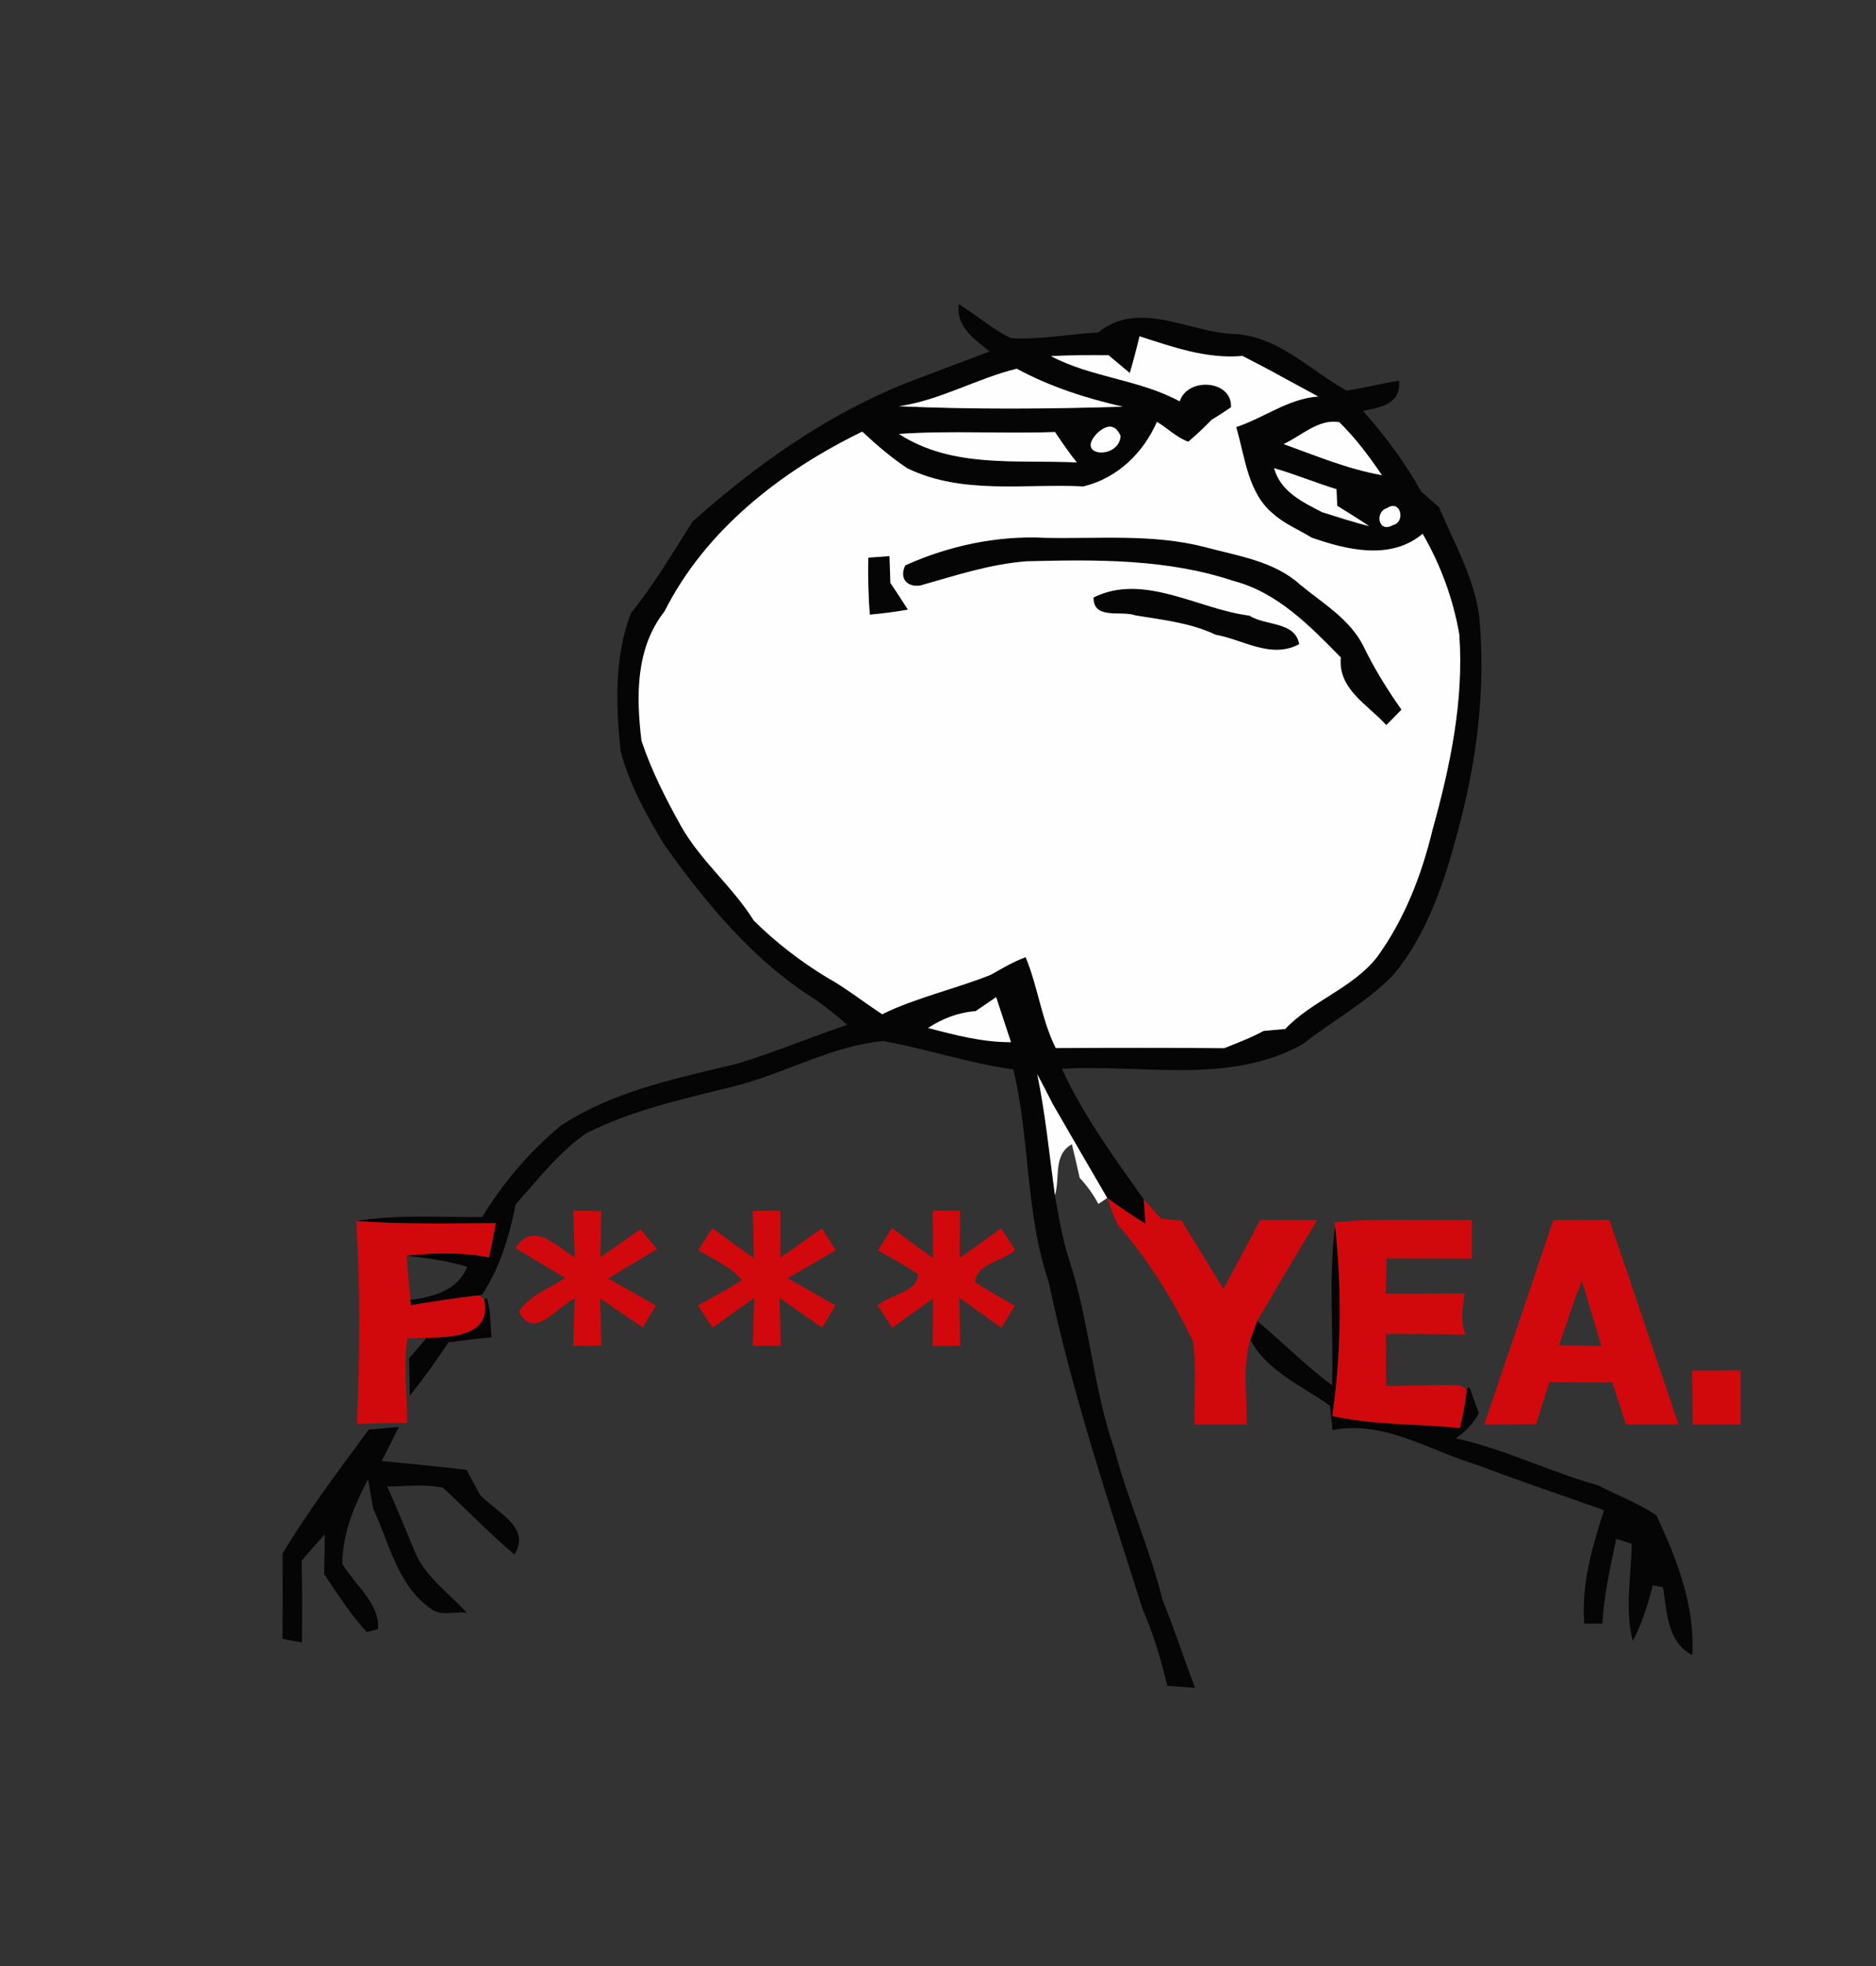 <?xml version="1.0" encoding="UTF-8" ?>
<!DOCTYPE svg PUBLIC "-//W3C//DTD SVG 1.1//EN" "http://www.w3.org/Graphics/SVG/1.1/DTD/svg11.dtd">
<svg width="210pt" height="220pt" viewBox="0 0 210 220" version="1.1" xmlns="http://www.w3.org/2000/svg">
<rect x="0" y="0" width="210" height="220" fill="#333333" stroke="none"/>
<g id="#060505fb">
<path fill="#060505" opacity="1.00" d=" M 110.77 39.33 C 109.08 37.94 106.98 36.57 107.33 34.04 C 109.32 35.25 111.07 36.86 113.19 37.84 C 116.44 38.04 119.68 37.37 122.92 37.21 C 127.49 33.51 132.93 37.12 137.98 37.37 C 143.00 37.51 146.60 41.41 150.73 43.71 C 152.70 43.44 154.62 42.88 156.60 42.62 C 156.89 45.16 154.56 45.61 152.57 45.97 C 155.04 48.76 157.28 51.76 159.10 55.02 C 159.76 55.61 160.42 56.19 161.09 56.77 C 162.77 60.74 164.98 64.58 165.58 68.91 C 166.36 77.06 165.31 85.29 163.15 93.16 C 161.65 98.78 159.76 104.51 156.00 109.06 C 153.03 112.15 149.19 114.19 145.85 116.83 C 137.59 121.46 127.85 119.05 118.87 119.60 C 121.29 124.86 124.71 129.53 128.04 134.22 C 128.08 134.90 128.18 136.26 128.22 136.94 C 126.76 136.03 125.34 135.07 123.95 134.06 C 121.91 130.56 119.87 127.06 117.85 123.55 C 117.28 122.42 116.70 121.31 116.11 120.20 C 117.03 124.69 117.47 129.23 118.09 133.75 C 118.51 136.19 118.93 138.64 119.69 141.01 C 121.97 147.92 122.35 155.31 124.75 162.20 C 126.26 167.88 128.71 173.27 130.12 178.98 C 131.45 182.24 132.51 185.59 133.78 188.87 C 132.74 188.80 131.71 188.72 130.67 188.65 C 129.96 185.71 129.11 182.80 127.89 180.03 C 124.06 167.94 120.01 155.88 117.39 143.44 C 114.77 135.76 115.32 127.52 113.43 119.67 C 108.48 118.99 103.73 117.36 98.84 116.49 C 93.24 117.03 88.22 119.92 82.85 121.38 C 77.01 122.88 71.01 124.08 65.60 126.83 C 62.52 128.97 60.21 132.00 57.72 134.77 C 57.04 138.31 55.96 141.79 54.00 144.84 L 53.69 144.96 C 51.11 145.21 48.56 145.64 46.00 146.05 L 45.94 145.48 C 48.52 145.07 51.15 144.51 52.31 141.76 C 50.10 141.08 47.80 140.78 45.51 140.51 C 48.58 140.17 51.69 140.11 54.74 140.69 C 55.01 139.42 55.27 138.15 55.50 136.88 C 50.30 136.88 45.08 137.04 39.88 136.63 C 44.55 135.86 49.28 136.24 53.98 136.18 C 56.33 132.31 59.33 128.82 62.81 125.93 C 68.69 122.09 75.71 120.67 82.44 119.05 C 86.64 117.79 90.69 116.07 94.85 114.68 C 93.77 113.74 92.65 112.85 91.50 112.00 C 84.45 107.64 79.10 101.18 74.35 94.51 C 72.37 91.23 70.46 87.80 69.48 84.08 C 68.92 78.92 68.75 73.52 70.63 68.60 C 73.23 65.40 75.32 61.83 77.53 58.36 C 84.67 52.00 92.58 46.39 101.50 42.84 C 104.59 41.68 107.68 40.49 110.77 39.33 M 127.56 37.63 C 127.23 39.01 126.87 40.38 126.47 41.74 C 125.88 41.25 124.68 40.25 124.09 39.75 C 121.94 39.74 119.79 39.73 117.64 39.85 C 122.20 42.26 127.52 42.45 132.05 44.91 C 132.96 42.15 137.96 42.53 137.80 45.57 C 137.09 46.06 136.37 46.53 135.63 46.97 C 134.80 47.84 133.93 48.66 133.01 49.43 C 131.69 48.94 130.69 47.92 129.51 47.20 C 127.97 50.71 125.07 53.51 121.29 54.43 C 114.70 54.10 107.74 55.39 101.58 52.41 C 99.76 51.21 98.11 49.78 96.52 48.30 C 87.47 52.70 79.00 59.26 74.39 68.41 C 71.14 72.54 71.21 77.93 71.81 82.89 C 72.92 86.23 74.53 89.38 76.24 92.45 C 78.44 96.35 82.02 99.22 84.38 103.01 C 86.83 105.44 89.56 107.54 92.50 109.34 C 94.70 110.55 96.65 112.13 98.75 113.49 C 102.64 111.60 106.90 110.68 110.91 109.08 C 112.18 108.36 113.44 107.61 114.81 107.11 C 116.19 110.41 116.57 114.05 118.18 117.28 C 124.46 117.25 130.75 117.24 137.04 117.29 C 138.53 116.69 140.04 116.13 141.45 115.36 C 142.06 115.30 143.27 115.20 143.87 115.14 C 146.91 111.94 151.41 110.60 154.17 107.07 C 157.22 102.86 159.14 97.91 160.35 92.88 C 162.33 85.77 163.89 78.38 163.35 70.97 C 162.66 67.01 161.26 63.20 159.25 59.73 C 155.70 62.73 150.78 61.55 146.80 60.15 C 145.41 59.28 143.84 58.66 142.60 57.56 C 139.66 55.22 139.38 51.14 138.38 47.79 C 141.50 46.76 144.22 44.60 147.57 44.37 C 146.22 43.65 144.89 42.92 143.54 42.19 C 142.08 41.37 140.58 40.61 139.09 39.83 C 135.09 40.19 131.30 38.84 127.56 37.63 M 100.61 45.46 C 108.96 45.83 117.33 45.77 125.69 45.51 C 121.57 44.57 117.54 43.28 113.82 41.26 C 109.36 42.34 105.24 44.80 100.61 45.46 M 143.68 49.69 C 147.30 51.00 150.88 52.50 154.69 53.17 C 153.27 51.06 151.73 49.02 149.92 47.24 C 147.59 46.84 145.68 48.78 143.68 49.69 M 100.62 48.56 C 106.63 52.44 113.79 51.42 120.54 51.75 C 119.67 50.65 118.87 49.51 118.10 48.34 C 112.28 48.56 106.44 48.15 100.62 48.56 M 122.87 48.43 C 120.18 51.13 125.29 51.47 125.44 48.78 C 124.88 47.52 124.02 47.41 122.87 48.43 M 142.62 52.39 C 143.35 55.01 145.78 56.17 147.99 57.31 C 149.74 57.86 151.49 58.43 153.27 58.88 C 152.10 58.09 150.89 57.34 149.69 56.60 C 149.67 56.14 149.63 55.21 149.61 54.74 C 147.26 54.02 144.98 53.07 142.62 52.39 M 155.28 56.85 C 153.84 57.29 154.31 59.69 155.89 58.77 C 157.40 58.44 156.79 55.84 155.28 56.85 M 109.21 113.15 C 107.28 113.29 105.49 113.98 103.89 115.03 C 106.93 115.83 110.00 116.64 113.17 116.62 C 112.61 114.94 112.07 113.26 111.51 111.58 C 110.94 111.97 109.79 112.75 109.21 113.15 Z" />
<path fill="#060505" opacity="1.00" d=" M 101.34 63.26 C 106.21 61.07 111.62 59.91 116.97 60.18 C 122.97 60.31 129.09 59.70 134.97 61.24 C 138.62 62.22 142.63 62.79 145.54 65.42 C 148.07 67.52 151.10 69.26 152.63 72.31 C 153.83 74.81 155.29 77.15 156.88 79.41 C 156.46 79.85 155.61 80.71 155.18 81.14 C 153.13 78.86 149.75 77.13 150.09 73.57 C 146.65 70.06 143.00 66.29 138.08 65.01 C 130.63 62.52 122.67 62.61 114.91 62.81 C 110.82 63.12 106.92 64.42 103.01 65.52 C 101.51 65.74 100.63 64.68 101.34 63.26 Z" />
<path fill="#060505" opacity="1.00" d=" M 97.20 62.40 C 97.79 62.36 98.98 62.27 99.57 62.23 C 99.60 62.98 99.64 64.47 99.67 65.22 C 100.33 66.21 100.99 67.21 101.63 68.22 C 100.22 68.47 98.80 68.65 97.37 68.78 C 97.19 66.66 97.16 64.53 97.20 62.40 Z" />
<path fill="#060505" opacity="1.00" d=" M 122.41 66.86 C 128.02 64.06 134.16 68.18 139.86 68.89 C 141.67 70.06 144.95 69.50 145.44 72.08 C 142.29 73.78 139.19 71.58 136.08 71.03 C 133.25 69.68 130.14 69.37 127.08 68.86 C 125.54 68.29 122.37 69.40 122.41 66.86 Z" />
<path fill="#060505" opacity="1.00" d=" M 149.45 137.18 C 150.22 144.22 150.15 151.43 149.14 158.44 C 153.82 159.49 158.66 159.31 163.41 159.79 C 163.77 158.36 164.05 156.91 164.17 155.44 L 164.48 155.22 C 164.74 155.96 165.27 157.42 165.54 158.15 C 164.91 159.30 164.04 160.23 162.94 160.95 C 168.43 162.14 173.49 164.71 178.89 166.21 C 181.05 167.35 183.38 168.18 185.41 169.56 C 187.71 174.44 189.76 179.71 189.44 185.21 C 186.56 183.70 186.64 180.36 186.15 177.62 C 185.87 177.56 185.29 177.45 185.01 177.39 C 184.48 179.55 183.80 181.67 182.77 183.64 C 181.86 180.06 182.60 176.38 182.66 172.75 C 182.22 172.61 181.35 172.33 180.92 172.19 C 180.27 175.33 179.55 178.47 179.37 181.68 C 178.86 181.68 177.84 181.68 177.34 181.68 C 177.01 177.30 178.22 173.10 179.56 168.99 C 174.82 167.32 170.06 165.71 165.37 163.93 C 160.07 162.36 154.92 158.88 149.17 160.03 C 149.07 159.11 148.97 158.20 148.87 157.30 C 145.76 155.07 141.81 153.45 139.96 149.90 C 140.15 149.38 140.53 148.34 140.72 147.82 C 143.56 150.17 146.14 152.82 149.12 155.01 C 149.29 149.07 148.70 143.08 149.45 137.18 Z" />
<path fill="#060505" opacity="1.00" d=" M 54.19 145.44 L 54.50 145.23 C 54.92 146.66 54.89 148.17 55.02 149.65 C 53.40 149.80 51.79 149.99 50.19 150.20 C 48.86 152.27 47.40 154.26 45.87 156.19 C 45.85 154.79 45.83 153.40 45.80 152.00 C 46.45 151.24 47.10 150.48 47.74 149.72 L 48.22 149.68 C 50.98 149.62 55.05 149.29 54.19 145.44 Z" />
<path fill="#060505" opacity="1.00" d=" M 41.28 159.97 C 42.40 159.87 43.53 159.78 44.65 159.68 C 44.02 160.96 43.37 162.23 42.72 163.49 C 45.89 163.80 49.07 164.08 52.24 164.49 C 52.73 165.42 53.23 166.35 53.74 167.28 C 55.48 169.18 59.53 170.86 57.58 173.95 C 54.79 171.59 52.26 168.95 49.58 166.47 C 47.53 166.05 45.41 166.32 43.34 166.34 C 44.42 168.71 45.39 171.12 46.39 173.52 C 47.54 176.43 50.24 178.23 52.26 180.48 C 50.96 180.27 49.35 180.92 48.22 180.01 C 44.49 177.42 43.59 172.68 41.77 168.82 C 41.63 167.99 41.34 166.35 41.20 165.53 C 39.65 168.47 38.33 171.61 38.32 174.99 C 39.69 177.33 42.57 179.46 42.31 182.31 L 41.06 182.62 C 39.20 180.66 37.79 178.35 36.28 176.13 C 36.32 174.65 36.34 173.18 36.36 171.70 C 35.47 172.67 34.61 173.65 33.76 174.65 C 33.85 177.70 33.82 180.75 33.81 183.80 C 33.26 183.69 32.17 183.49 31.62 183.39 C 31.64 180.20 31.65 177.02 31.63 173.84 C 34.55 169.00 37.93 164.50 41.28 159.97 Z" />
</g>
<g id="#fefefeff">
<path fill="#fefefe" opacity="1.00" d=" M 127.56 37.63 C 131.30 38.84 135.09 40.19 139.09 39.83 C 140.58 40.61 142.08 41.37 143.54 42.19 C 144.89 42.92 146.22 43.65 147.57 44.37 C 144.22 44.60 141.50 46.76 138.38 47.79 C 139.38 51.14 139.66 55.22 142.60 57.56 C 143.84 58.66 145.41 59.28 146.80 60.15 C 150.78 61.55 155.70 62.73 159.25 59.73 C 161.26 63.20 162.66 67.01 163.35 70.97 C 163.89 78.38 162.33 85.77 160.35 92.88 C 159.14 97.91 157.22 102.86 154.17 107.07 C 151.41 110.60 146.91 111.94 143.87 115.14 C 143.27 115.20 142.06 115.30 141.45 115.36 C 140.04 116.13 138.53 116.69 137.04 117.29 C 130.75 117.24 124.46 117.25 118.18 117.28 C 116.57 114.05 116.19 110.41 114.81 107.11 C 113.44 107.61 112.18 108.36 110.91 109.08 C 106.90 110.68 102.64 111.60 98.75 113.49 C 96.65 112.13 94.70 110.55 92.50 109.34 C 89.56 107.54 86.83 105.44 84.38 103.01 C 82.02 99.22 78.44 96.35 76.24 92.45 C 74.53 89.38 72.92 86.23 71.81 82.89 C 71.21 77.93 71.14 72.54 74.39 68.41 C 79.00 59.26 87.47 52.70 96.52 48.30 C 98.11 49.78 99.76 51.21 101.58 52.41 C 107.74 55.39 114.70 54.10 121.29 54.43 C 125.07 53.51 127.97 50.71 129.51 47.20 C 130.69 47.92 131.69 48.94 133.01 49.43 C 133.93 48.66 134.80 47.84 135.63 46.97 C 136.37 46.53 137.09 46.06 137.80 45.57 C 137.96 42.53 132.96 42.15 132.05 44.91 C 127.52 42.45 122.20 42.26 117.64 39.85 C 119.79 39.73 121.94 39.74 124.09 39.75 C 124.68 40.25 125.88 41.25 126.47 41.74 C 126.87 40.38 127.23 39.01 127.56 37.63 M 101.34 63.26 C 100.63 64.68 101.51 65.74 103.01 65.52 C 106.92 64.42 110.82 63.12 114.91 62.81 C 122.67 62.61 130.63 62.52 138.08 65.01 C 143.00 66.29 146.65 70.06 150.09 73.57 C 149.75 77.13 153.13 78.86 155.18 81.14 C 155.61 80.71 156.46 79.85 156.88 79.41 C 155.29 77.15 153.83 74.81 152.63 72.31 C 151.10 69.26 148.07 67.52 145.54 65.42 C 142.63 62.79 138.62 62.22 134.97 61.24 C 129.09 59.70 122.97 60.31 116.97 60.18 C 111.62 59.91 106.21 61.07 101.34 63.26 M 97.20 62.40 C 97.16 64.53 97.19 66.66 97.37 68.78 C 98.80 68.65 100.22 68.47 101.63 68.22 C 100.99 67.21 100.33 66.21 99.67 65.22 C 99.64 64.47 99.60 62.98 99.57 62.23 C 98.98 62.27 97.79 62.36 97.20 62.40 M 122.41 66.86 C 122.37 69.40 125.54 68.29 127.08 68.86 C 130.14 69.37 133.25 69.68 136.08 71.03 C 139.19 71.58 142.29 73.78 145.44 72.08 C 144.95 69.50 141.67 70.06 139.86 68.89 C 134.16 68.18 128.02 64.06 122.41 66.86 Z" />
<path fill="#fefefe" opacity="1.00" d=" M 100.61 45.46 C 105.24 44.80 109.36 42.34 113.82 41.26 C 117.54 43.28 121.57 44.57 125.69 45.51 C 117.33 45.77 108.96 45.83 100.61 45.46 Z" />
<path fill="#fefefe" opacity="1.00" d=" M 143.68 49.69 C 145.68 48.78 147.59 46.84 149.92 47.24 C 151.73 49.02 153.27 51.06 154.69 53.17 C 150.88 52.50 147.30 51.00 143.68 49.69 Z" />
<path fill="#fefefe" opacity="1.00" d=" M 100.62 48.56 C 106.44 48.15 112.28 48.56 118.10 48.34 C 118.87 49.51 119.67 50.65 120.54 51.75 C 113.79 51.42 106.63 52.44 100.62 48.56 Z" />
<path fill="#fefefe" opacity="1.00" d=" M 122.87 48.43 C 124.02 47.41 124.88 47.52 125.44 48.78 C 125.29 51.47 120.18 51.13 122.87 48.43 Z" />
<path fill="#fefefe" opacity="1.00" d=" M 142.62 52.39 C 144.98 53.07 147.26 54.02 149.61 54.74 C 149.63 55.21 149.67 56.14 149.69 56.60 C 150.89 57.34 152.10 58.09 153.27 58.88 C 151.49 58.43 149.74 57.86 147.99 57.31 C 145.78 56.17 143.35 55.01 142.62 52.39 Z" />
<path fill="#fefefe" opacity="1.00" d=" M 155.28 56.85 C 156.79 55.84 157.40 58.44 155.89 58.77 C 154.31 59.69 153.84 57.29 155.28 56.85 Z" />
<path fill="#fefefe" opacity="1.00" d=" M 109.21 113.15 C 109.79 112.75 110.94 111.97 111.51 111.58 C 112.07 113.26 112.61 114.94 113.17 116.62 C 110.00 116.64 106.93 115.83 103.89 115.03 C 105.49 113.98 107.28 113.29 109.21 113.15 Z" />
<path fill="#fefefe" opacity="1.00" d=" M 118.09 133.75 C 117.47 129.23 117.03 124.69 116.11 120.20 C 116.70 121.31 117.28 122.42 117.85 123.55 C 119.87 127.06 121.91 130.56 123.95 134.06 C 123.70 134.23 123.20 134.55 122.95 134.72 C 122.38 133.66 121.69 132.69 120.86 131.81 C 120.58 130.55 120.29 129.29 119.99 128.04 C 117.84 129.23 118.69 131.85 118.09 133.75 Z" />
</g>
<g id="#d1090cfe">
<path fill="#d1090c" opacity="1.00" d=" M 123.95 134.06 C 125.34 135.07 126.76 136.03 128.22 136.94 C 128.18 136.26 128.08 134.90 128.04 134.22 C 128.68 134.94 129.33 135.65 129.98 136.38 C 130.55 136.43 131.70 136.54 132.27 136.60 C 133.84 139.14 135.39 141.69 136.95 144.24 C 138.33 141.68 139.71 139.12 141.05 136.54 C 143.18 136.53 145.31 136.53 147.44 136.53 C 145.16 140.27 142.94 144.05 140.72 147.82 C 140.53 148.34 140.15 149.38 139.96 149.90 C 139.02 152.97 139.64 156.25 139.54 159.41 C 137.59 159.41 135.65 159.41 133.71 159.41 C 133.67 156.32 133.95 153.20 133.55 150.13 C 131.31 145.40 128.49 140.91 125.06 136.95 C 124.64 136.01 124.27 135.04 123.95 134.06 Z" />
<path fill="#d1090c" opacity="1.00" d=" M 104.41 135.47 C 105.43 135.47 106.45 135.48 107.47 135.49 C 107.46 137.24 107.43 139.00 107.43 140.76 C 108.98 139.67 110.52 138.56 112.06 137.45 C 112.46 138.06 113.26 139.27 113.66 139.88 C 112.31 141.11 109.32 141.39 109.15 143.45 C 110.58 144.43 112.10 145.25 113.60 146.11 C 113.22 146.73 112.47 147.96 112.09 148.58 C 110.52 147.45 108.96 146.31 107.38 145.20 C 107.41 146.99 107.45 148.80 107.49 150.60 C 106.46 150.60 105.43 150.61 104.41 150.61 C 104.42 148.84 104.44 147.07 104.45 145.30 C 102.92 146.38 101.39 147.48 99.87 148.59 C 99.47 147.96 98.66 146.70 98.26 146.07 C 99.59 144.86 102.65 144.66 102.78 142.60 C 101.34 141.60 99.79 140.78 98.27 139.91 C 98.66 139.29 99.46 138.04 99.85 137.42 C 101.38 138.55 102.90 139.68 104.44 140.79 C 104.44 139.01 104.42 137.24 104.41 135.47 Z" />
<path fill="#d1090c" opacity="1.00" d=" M 64.18 135.48 C 64.96 135.49 66.52 135.51 67.30 135.52 C 67.27 137.24 67.24 138.96 67.21 140.68 C 68.71 139.65 70.20 138.61 71.68 137.56 C 72.31 138.29 72.93 139.03 73.56 139.77 C 71.73 140.86 69.90 141.95 68.09 143.06 C 69.86 144.08 71.63 145.09 73.41 146.09 C 73.04 146.70 72.32 147.93 71.95 148.54 C 70.35 147.47 68.76 146.38 67.18 145.29 C 67.22 147.05 67.27 148.80 67.32 150.57 C 66.53 150.58 64.96 150.59 64.17 150.60 C 64.23 148.83 64.28 147.07 64.34 145.30 C 62.36 146.20 59.73 150.07 58.10 146.76 C 59.28 144.92 61.53 144.20 63.26 143.00 C 61.41 141.89 59.55 140.79 57.71 139.66 C 59.71 136.52 62.21 139.48 64.34 140.68 C 64.28 138.95 64.22 137.21 64.18 135.48 Z" />
<path fill="#d1090c" opacity="1.00" d=" M 84.27 135.50 C 85.04 135.49 86.58 135.48 87.35 135.48 C 87.35 137.22 87.35 138.97 87.37 140.72 C 88.92 139.63 90.46 138.54 92.00 137.45 C 92.39 138.06 93.17 139.29 93.56 139.91 C 91.76 140.94 89.97 141.99 88.18 143.04 C 89.96 144.05 91.73 145.07 93.51 146.07 C 93.14 146.69 92.40 147.94 92.03 148.57 C 90.44 147.46 88.86 146.34 87.26 145.24 C 87.31 147.02 87.36 148.80 87.41 150.59 C 86.62 150.59 85.04 150.59 84.25 150.59 C 84.31 148.81 84.37 147.03 84.43 145.25 C 82.87 146.35 81.32 147.45 79.77 148.57 C 79.22 147.74 78.67 146.91 78.12 146.08 C 79.78 145.17 81.46 144.27 83.05 143.24 C 81.74 141.71 79.83 140.93 78.16 139.89 C 78.56 139.28 79.34 138.05 79.74 137.44 C 81.28 138.57 82.83 139.69 84.39 140.80 C 84.35 139.03 84.31 137.26 84.27 135.50 Z" />
<path fill="#d1090c" opacity="1.00" d=" M 149.38 136.79 C 154.49 136.28 159.63 136.62 164.76 136.52 C 164.76 137.96 164.76 139.40 164.76 140.84 C 161.58 140.83 158.39 140.82 155.21 140.82 C 155.18 141.80 155.14 143.78 155.12 144.76 C 158.06 144.77 161.00 144.76 163.94 144.73 C 163.73 146.26 163.44 147.86 164.05 149.35 C 161.08 149.29 158.12 149.29 155.16 149.27 C 155.15 151.21 155.15 153.15 155.16 155.09 C 157.90 155.10 160.64 154.91 163.38 155.02 L 164.17 155.44 C 164.05 156.91 163.77 158.36 163.41 159.79 C 158.66 159.31 153.82 159.49 149.14 158.44 C 150.15 151.43 150.22 144.22 149.45 137.18 L 149.38 136.79 Z" />
<path fill="#d1090c" opacity="1.00" d=" M 39.88 136.63 C 45.08 137.04 50.30 136.88 55.50 136.88 C 55.27 138.15 55.01 139.42 54.74 140.69 C 51.69 140.11 48.58 140.17 45.51 140.51 C 45.63 142.16 45.78 143.82 45.94 145.48 L 46.00 146.05 C 48.56 145.64 51.11 145.21 53.69 144.96 L 54.19 145.44 C 55.05 149.29 50.98 149.62 48.22 149.68 C 47.57 149.70 46.26 149.75 45.60 149.77 C 45.15 152.92 45.57 156.08 45.58 159.24 C 43.71 159.23 41.84 159.27 39.97 159.33 C 40.26 151.77 40.37 144.18 39.88 136.63 Z" />
<path fill="#d1090c" opacity="1.00" d=" M 166.14 159.42 C 168.74 151.80 171.31 144.18 173.86 136.55 C 175.95 136.53 178.05 136.52 180.15 136.51 C 182.76 144.13 185.31 151.77 187.89 159.40 C 185.93 159.40 183.97 159.41 182.01 159.40 C 181.51 157.83 181.00 156.25 180.48 154.69 C 178.13 154.69 175.78 154.69 173.44 154.67 C 172.93 156.23 172.43 157.79 171.96 159.36 C 170.02 159.39 168.08 159.41 166.14 159.42 M 174.51 150.53 C 176.10 150.56 177.68 150.59 179.26 150.62 C 178.54 148.18 177.82 145.73 177.07 143.31 C 176.14 145.69 175.36 148.12 174.51 150.53 Z" />
<path fill="#d1090c" opacity="1.00" d=" M 189.42 153.36 C 191.22 153.35 193.03 153.35 194.84 153.35 C 194.84 155.37 194.84 157.39 194.84 159.42 C 193.05 159.41 191.27 159.41 189.48 159.41 C 189.46 157.39 189.44 155.37 189.42 153.36 Z" />
</g>
</svg>
